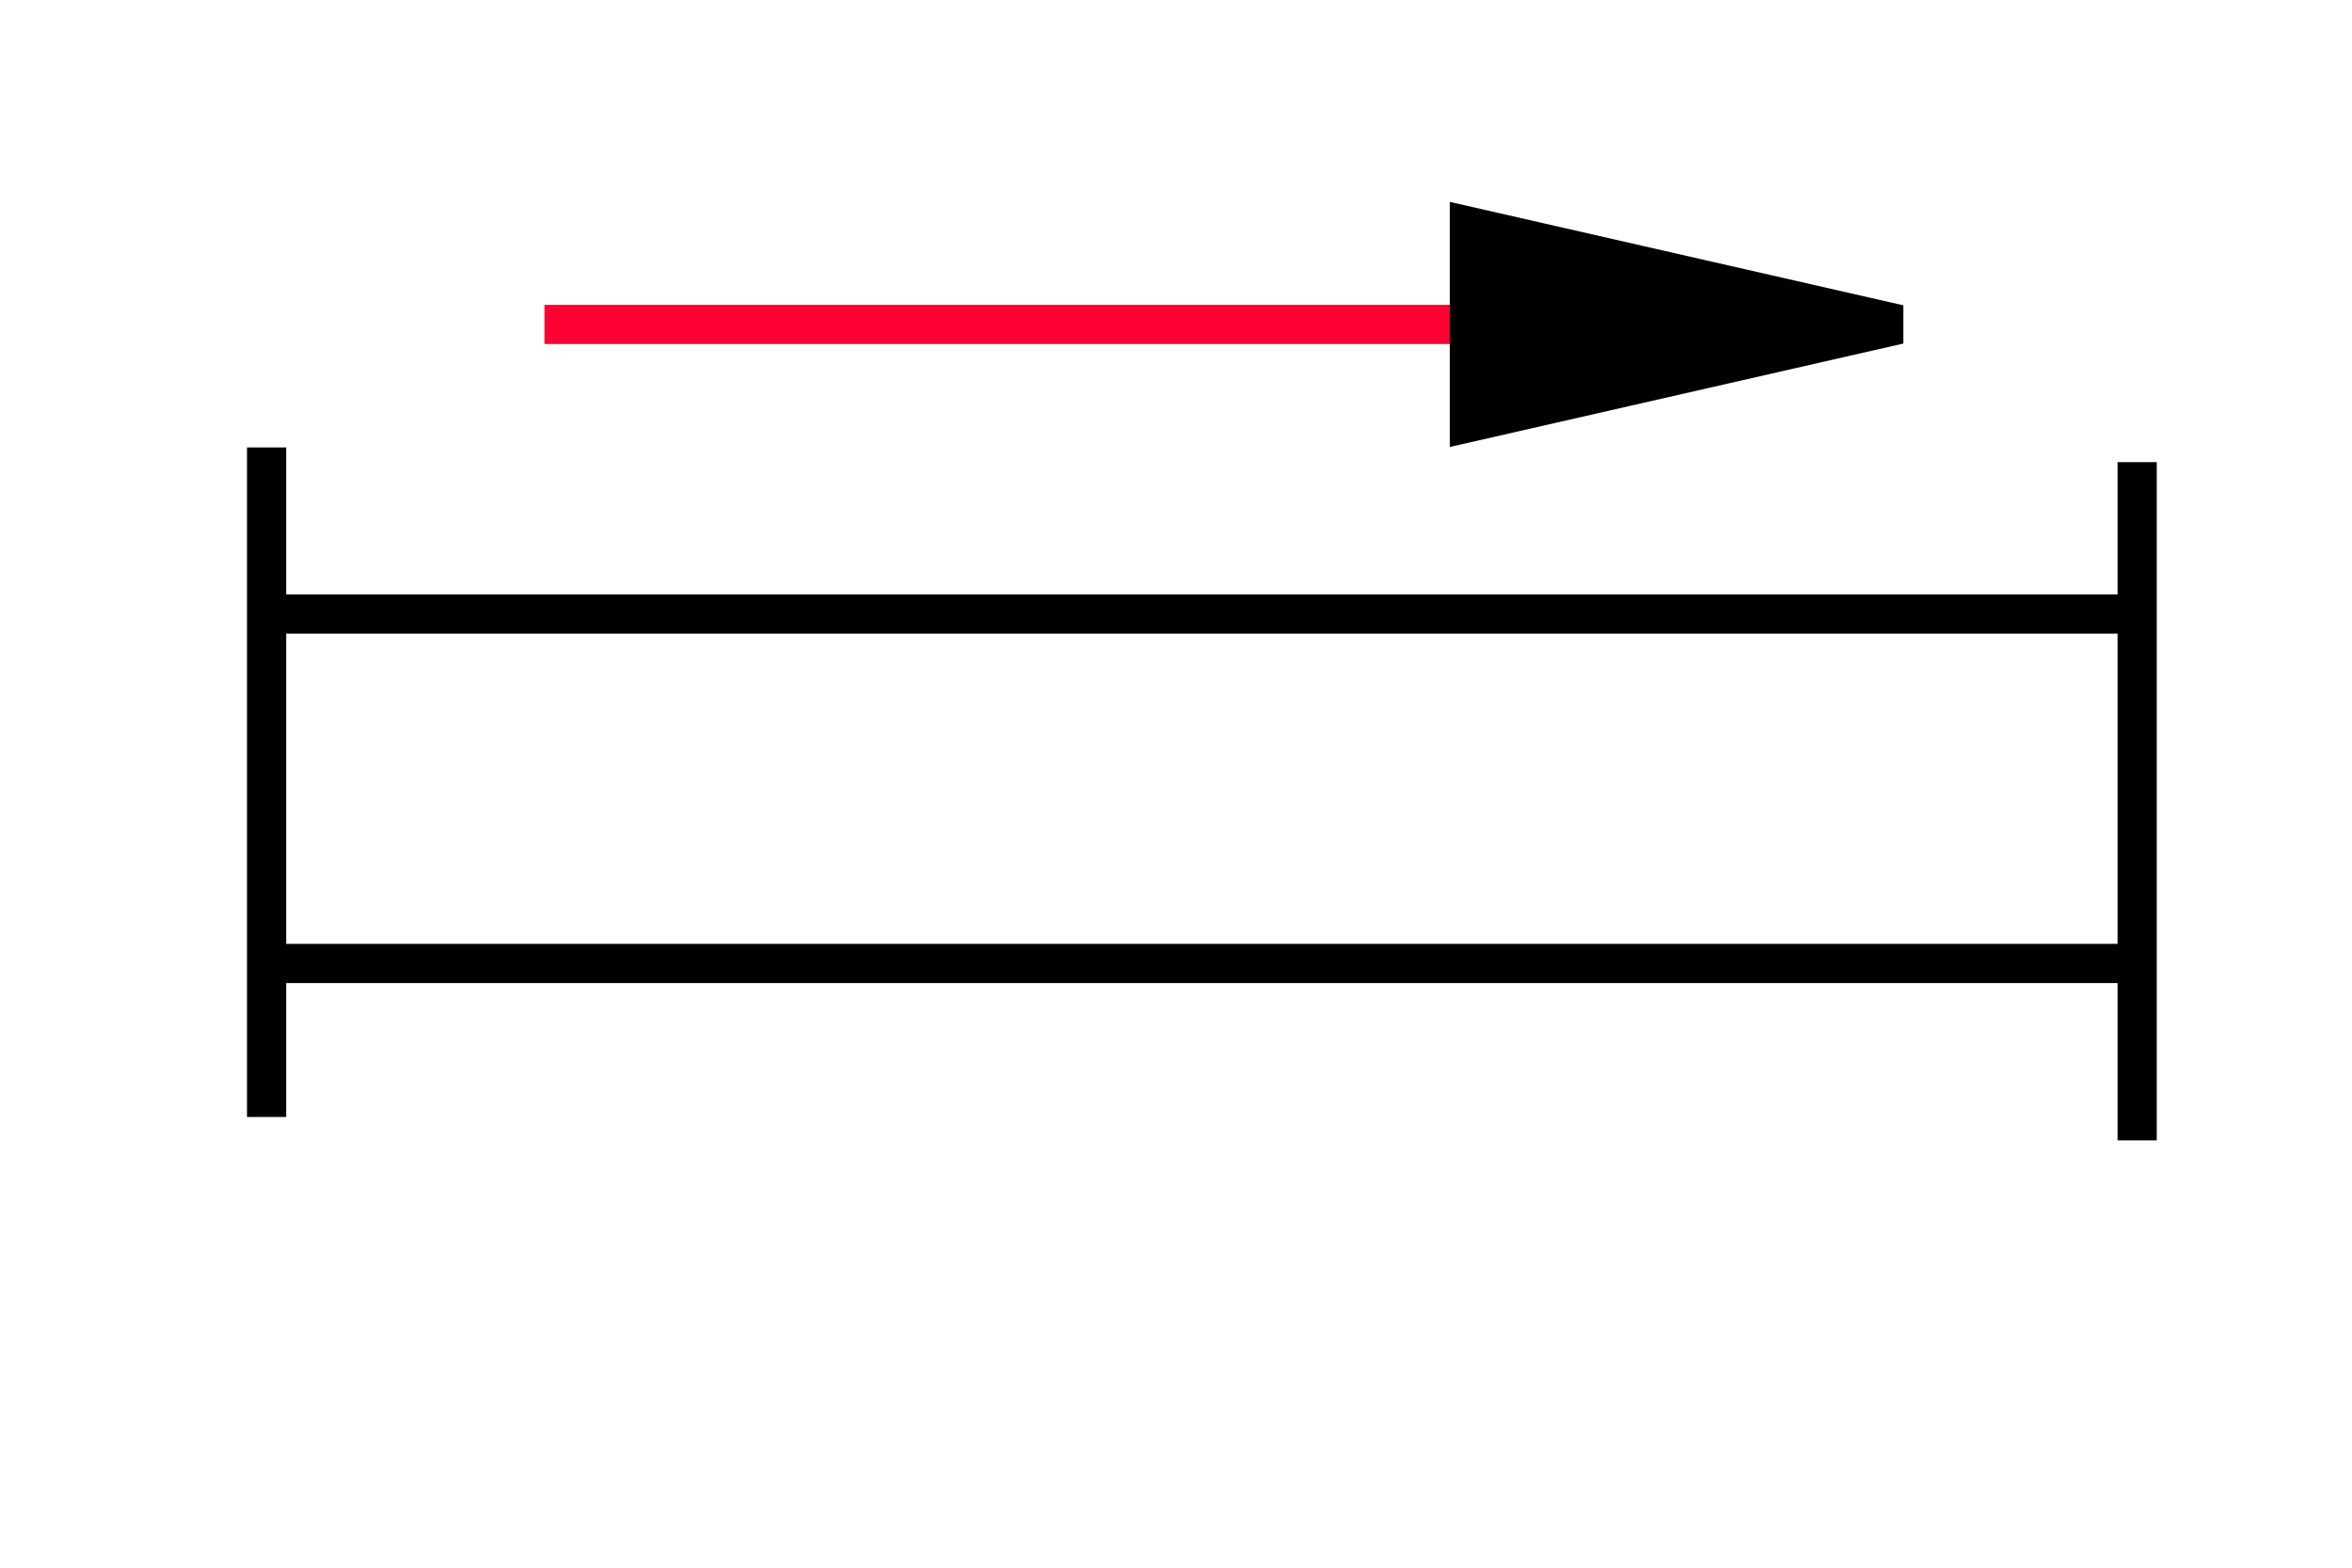 <?xml version="1.0" standalone="no"?>
<!--Created with Sketsa SVG Editor (http://www.kiyut.com)-->
<svg contentScriptType="text/ecmascript" width="60.0px" xmlns:xlink="http://www.w3.org/1999/xlink" baseProfile="full"
    zoomAndPan="magnify" contentStyleType="text/css" height="40.0px" preserveAspectRatio="xMidYMid meet" xmlns="http://www.w3.org/2000/svg"
    version="1.0">
    <line y2="15.667" fill="none" x1="6.625" x2="54.375" stroke="#000000" y1="15.667"/>
    <line y2="24.583" fill="none" x1="7.0" x2="54.375" stroke="#000000" y1="24.583"/>
    <line y2="28.5" fill="none" x1="6.801" x2="6.801" stroke="#000000" y1="11.417"/>
    <line y2="29.097" fill="none" x1="54.519" x2="54.519" stroke="#000000" y1="11.792"/>
    <g fill="none" id="arrow1490346182501" stroke="none">
        <polyline fill="none" points="13.889,8.278 40.072,8.278 48.444,8.278" stroke="#ff0033"/>
        <polygon fill="#000000" points="48.444,8.278 37.484,5.778 37.484,10.778" stroke="#000000"/>
    </g>
</svg>